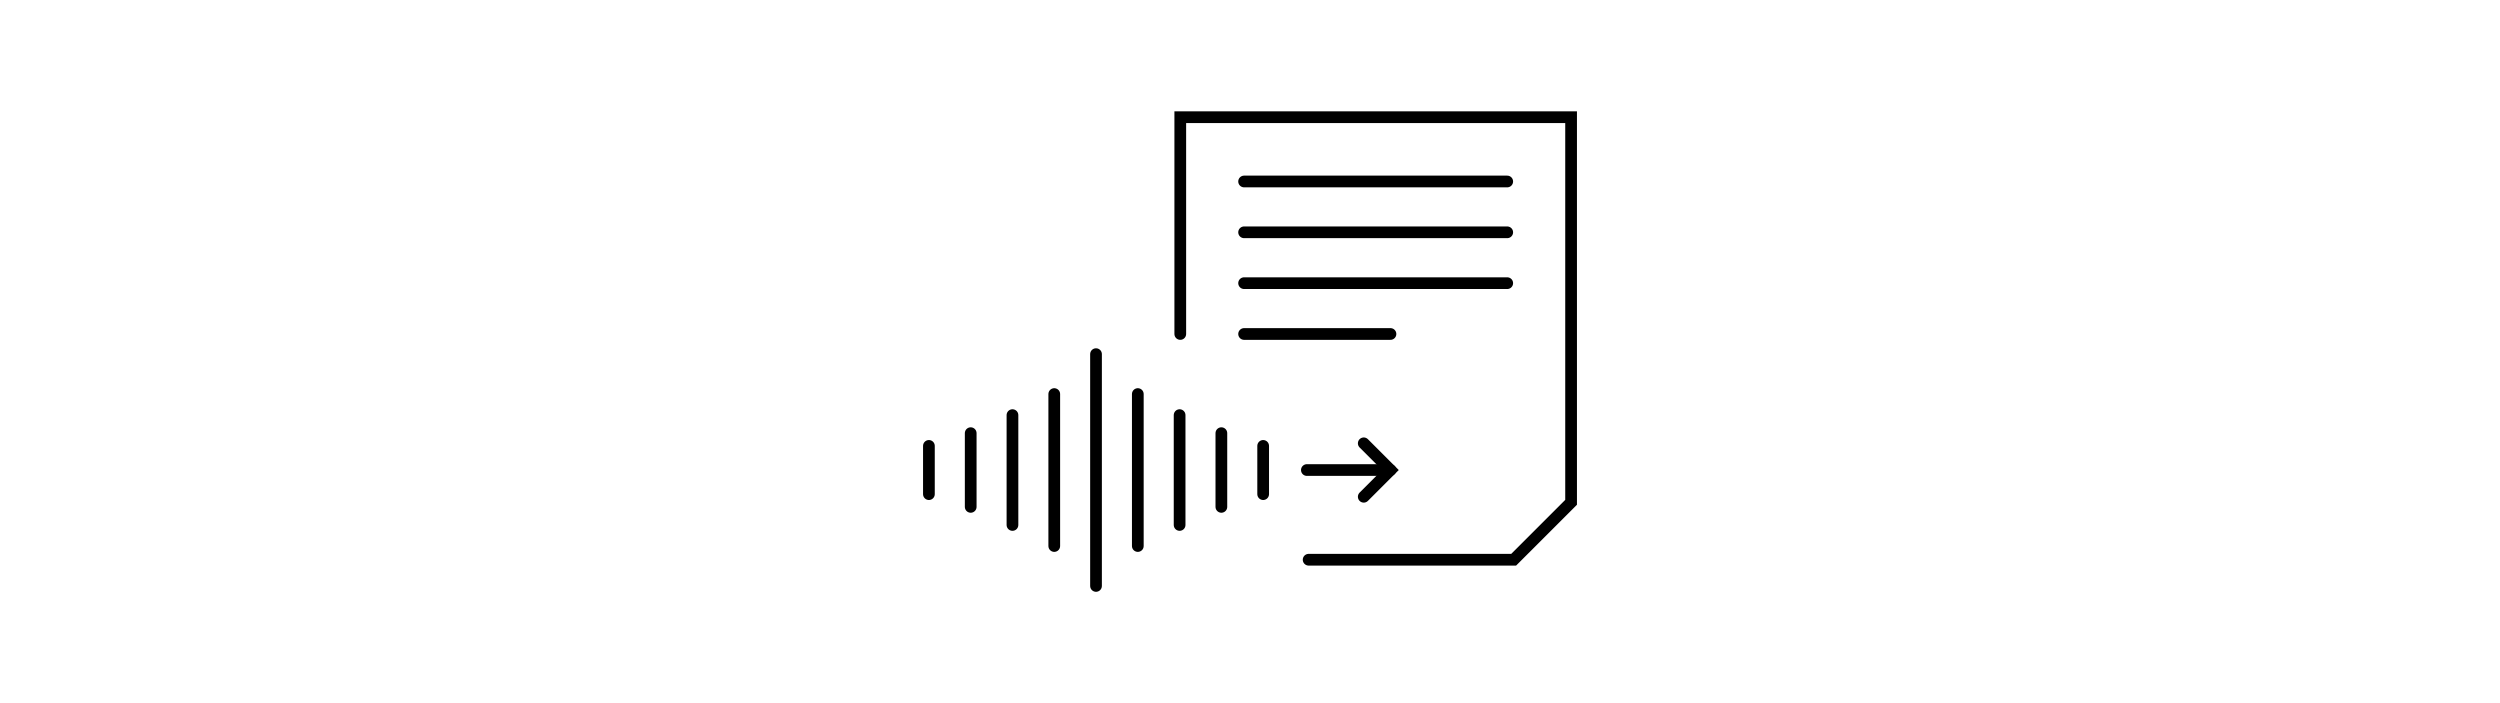 <?xml version="1.0" encoding="UTF-8"?>
<svg id="Layer_2" data-name="Layer 2" xmlns="http://www.w3.org/2000/svg" viewBox="0 0 640 180">
  <defs>
    <style>
      .cls-1 {
        fill: none;
        stroke: #000;
        stroke-linecap: round;
        stroke-miterlimit: 10;
        stroke-width: 3px;
      }

      .cls-2 {
        fill: #fff;
        opacity: 0;
        stroke-width: 0px;
      }
    </style>
  </defs>
  <g id="Layer_2-2" data-name="Layer 2">
    <g>
      <rect class="cls-2" width="640" height="180"/>
      <g>
        <g>
          <line class="cls-1" x1="334.56" y1="120.33" x2="355.96" y2="120.33"/>
          <polyline class="cls-1" points="349.12 113.49 355.96 120.33 349.12 127.17"/>
        </g>
        <g>
          <line class="cls-1" x1="237.8" y1="114.15" x2="237.8" y2="126.5"/>
          <line class="cls-1" x1="248.5" y1="110.89" x2="248.5" y2="129.76"/>
          <line class="cls-1" x1="259.19" y1="106.27" x2="259.19" y2="134.39"/>
          <line class="cls-1" x1="269.89" y1="100.88" x2="269.89" y2="139.78"/>
          <line class="cls-1" x1="280.58" y1="90.66" x2="280.58" y2="150"/>
          <line class="cls-1" x1="323.37" y1="114.15" x2="323.37" y2="126.5"/>
          <line class="cls-1" x1="312.67" y1="110.89" x2="312.67" y2="129.76"/>
          <line class="cls-1" x1="301.98" y1="106.27" x2="301.98" y2="134.39"/>
          <line class="cls-1" x1="291.28" y1="100.88" x2="291.28" y2="139.78"/>
        </g>
        <path class="cls-1" d="M302.15,85.5V30h100.05v98.59c-5.74,5.74-8.96,8.96-14.7,14.7h-52.49"/>
        <g>
          <line class="cls-1" x1="318.49" y1="46.46" x2="385.85" y2="46.46"/>
          <line class="cls-1" x1="318.49" y1="59.47" x2="385.85" y2="59.47"/>
          <line class="cls-1" x1="318.49" y1="72.49" x2="385.85" y2="72.49"/>
          <line class="cls-1" x1="318.49" y1="85.5" x2="355.96" y2="85.5"/>
        </g>
      </g>
    </g>
  </g>
</svg>